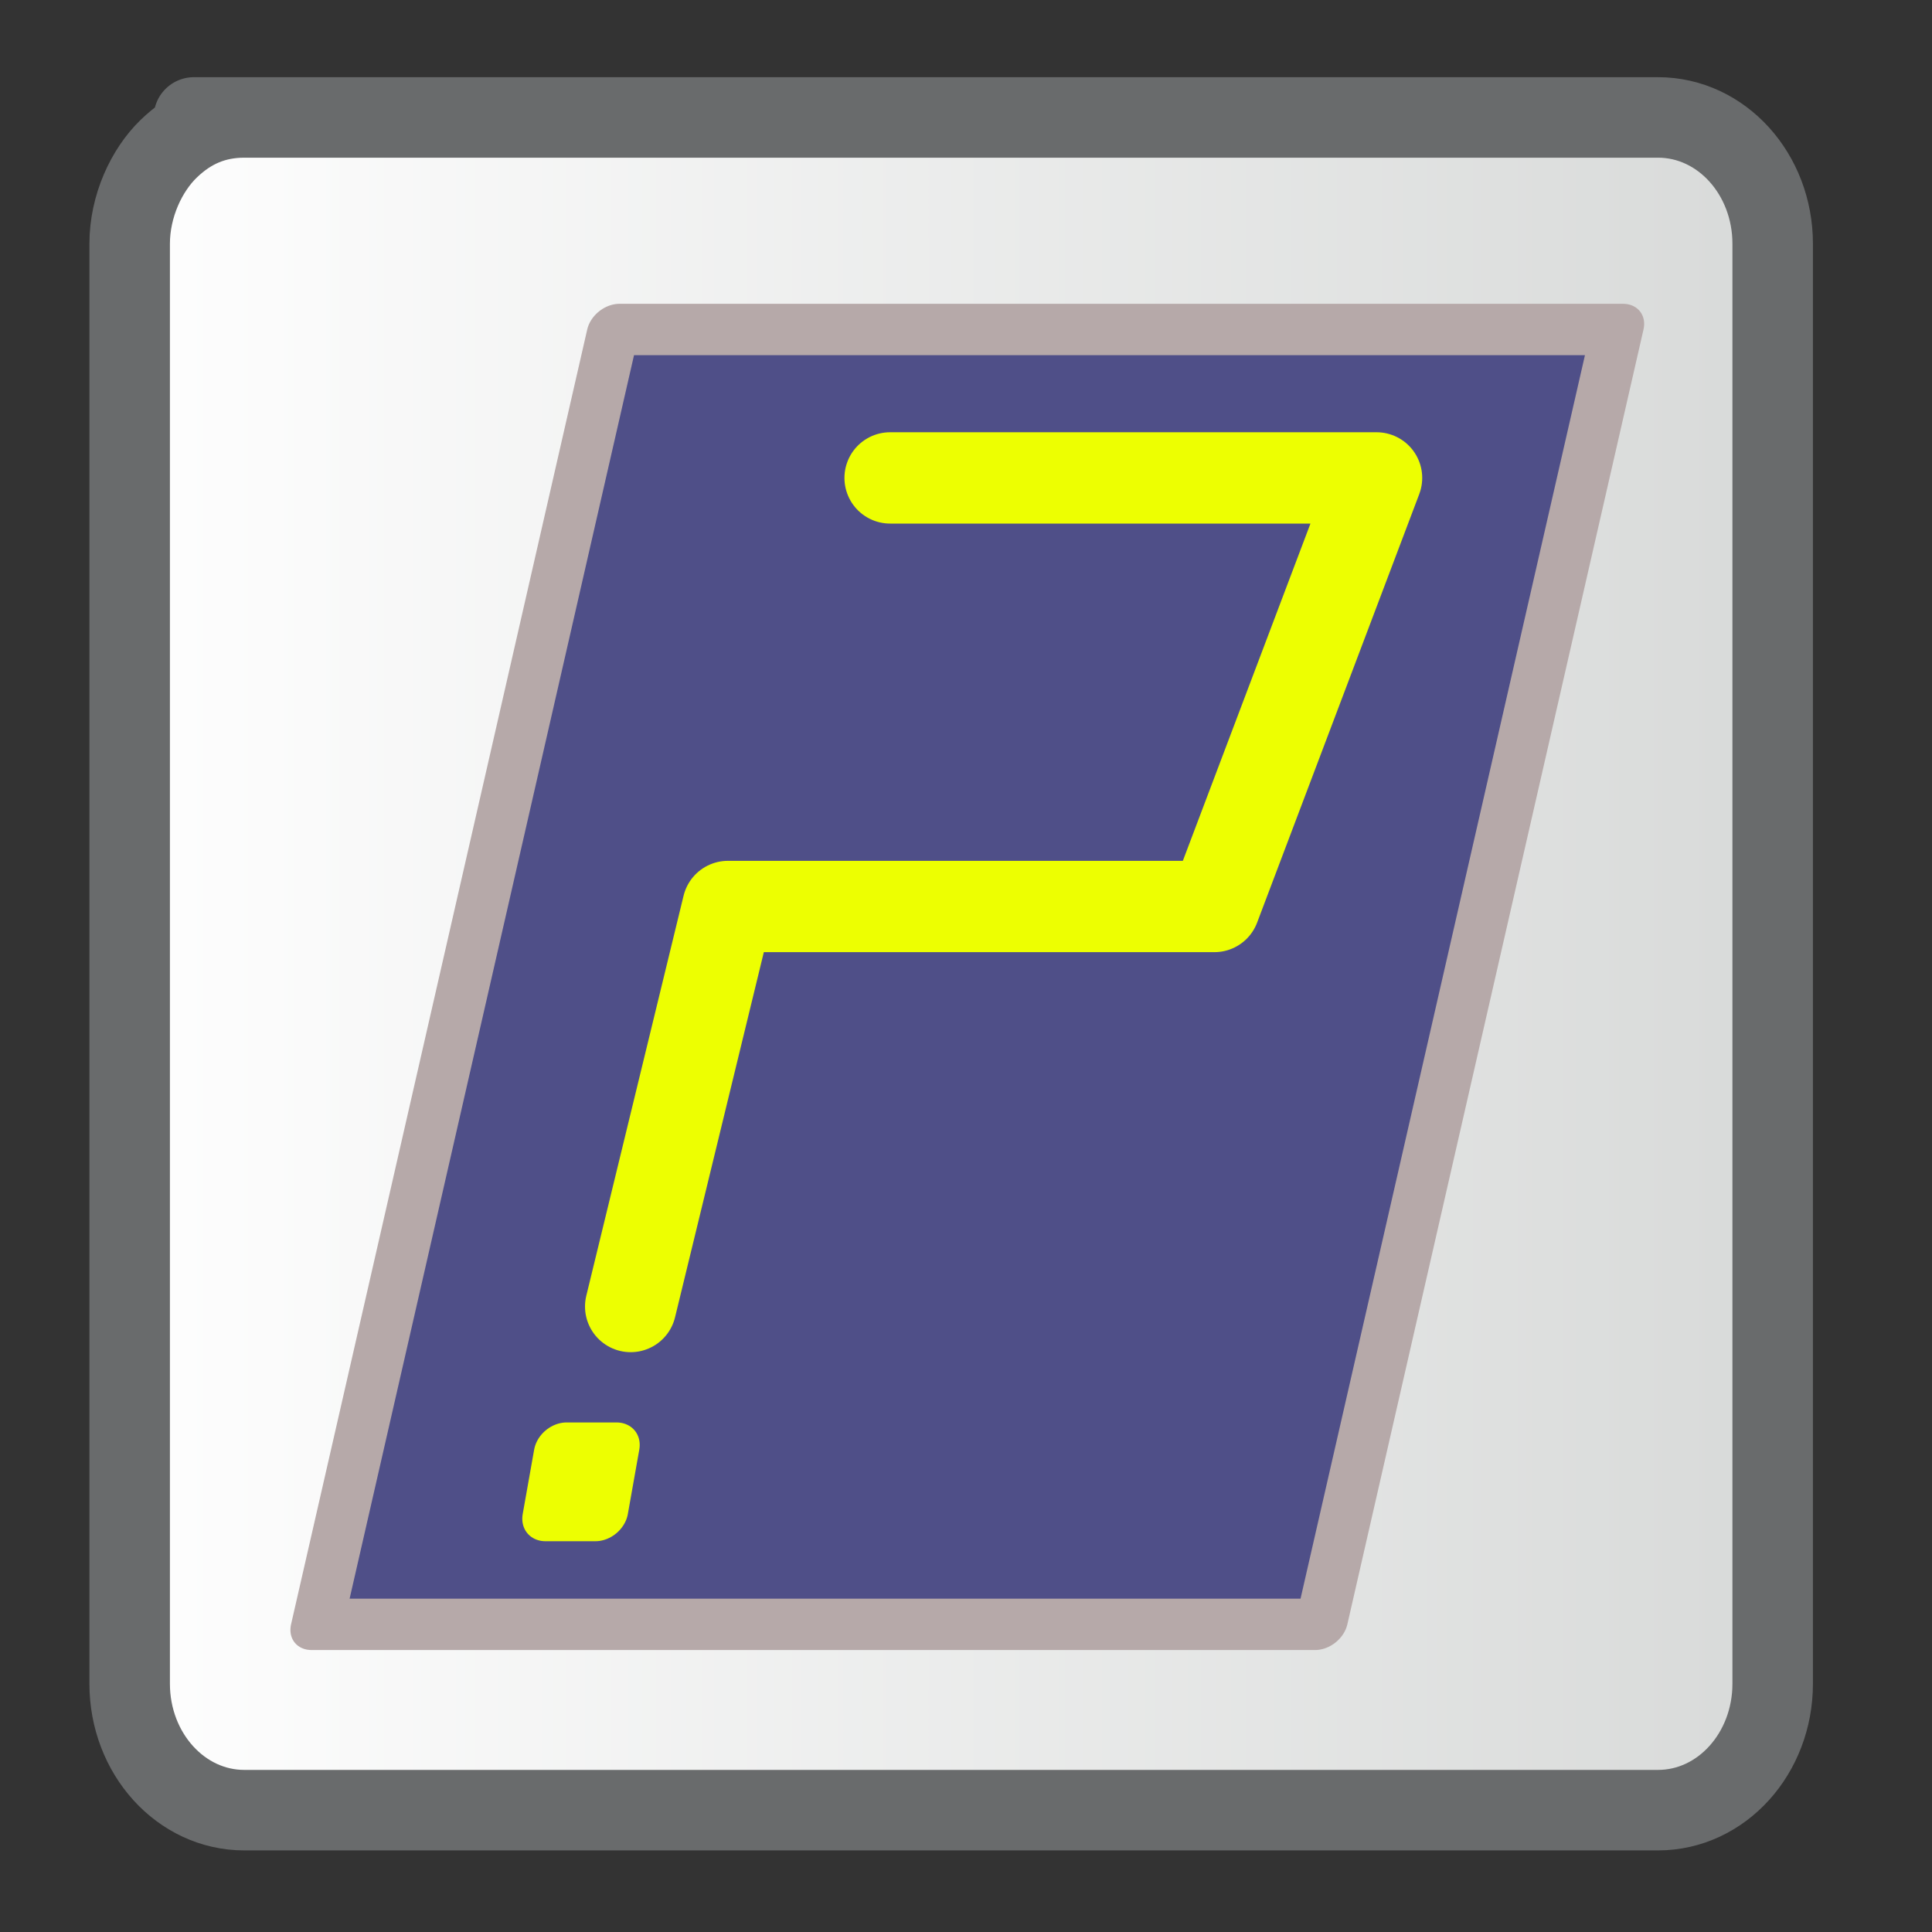<?xml version="1.0" encoding="UTF-8" standalone="no"?>
<!-- Converted with SVG Converter - Version 0.9.5 (Compiled Mon May 30 09:08:51 2011) - Copyright (C) 2011 Nokia -->

<svg
   xmlns:dc="http://purl.org/dc/elements/1.1/"
   xmlns:cc="http://creativecommons.org/ns#"
   xmlns:rdf="http://www.w3.org/1999/02/22-rdf-syntax-ns#"
   xmlns:svg="http://www.w3.org/2000/svg"
   xmlns="http://www.w3.org/2000/svg"
   xmlns:sodipodi="http://sodipodi.sourceforge.net/DTD/sodipodi-0.dtd"
   xmlns:inkscape="http://www.inkscape.org/namespaces/inkscape"
   width="60px"
   x="0px"
   y="0px"
   version="1.1"
   viewBox="0 0 60 60"
   height="60px"
   id="Layer_1"
   xml:space="preserve"
   inkscape:version="0.48+devel r10575"
   sodipodi:docname="info_icon.svg"><rect x="0" y="0" width="60" height="60" fill="#333333" stroke="none"/><sodipodi:namedview
   pagecolor="#ffffff"
   bordercolor="#666666"
   borderopacity="1"
   objecttolerance="10"
   gridtolerance="10"
   guidetolerance="10"
   inkscape:pageopacity="0"
   inkscape:pageshadow="2"
   inkscape:window-width="737"
   inkscape:window-height="425"
   id="namedview14"
   showgrid="true"
   inkscape:zoom="4.1609252"
   inkscape:cx="30"
   inkscape:cy="30"
   inkscape:window-x="100"
   inkscape:window-y="100"
   inkscape:window-maximized="0"
   inkscape:current-layer="Layer_1"><inkscape:grid
     type="xygrid"
     id="grid18"
     empspacing="5"
     visible="true"
     enabled="true"
     snapvisiblegridlinesonly="true"
     dotted="false" /></sodipodi:namedview>
 <defs
   id="defs15">
  <linearGradient
   id="linearGradient4109"
   y1="29.931"
   x1="2.777"
   y2="29.931"
   x2="56.302"
   gradientUnits="userSpaceOnUse">
   <stop
   offset="0"
   style="stop-color:#FFFFFF"
   id="stop4" />
   <stop
   offset="1"
   style="stop-color:#D7D9D8"
   id="stop6" />
  </linearGradient>
 </defs>
 <linearGradient
   gradientTransform="matrix(1.853,0,0,-1.838,-561.038,-611.806)"
   id="SVGID_1_"
   y1="-334.475"
   x1="318.382"
   y2="-361.155"
   gradientUnits="userSpaceOnUse"
   x2="318.915">
  <stop
   offset="0"
   style="stop-color:#FFFFFF"
   id="stop9" />
  <stop
   offset="1"
   style="stop-color:#D7D9D8"
   id="stop11" />
 </linearGradient>
 <path
   style="fill:url(#linearGradient4109);stroke:#696b6c;stroke-width:2.5;stroke-miterlimit:4;stroke-dasharray:none;stroke-opacity:1;fill-opacity:1.0"
   id="path8"
   d="M 55.052,52.292 C 55.052,54.45 53.469,56.216 51.49,56.216 L 7.587,56.216 C 5.61,56.216 4.027,54.45 4.027,52.292 L 4.027,7.569 C 4.027,6.398 4.552,5.285 5.236,4.622 C 5.92,3.959 6.683,3.647 7.587,3.647 C 7.587,3.647 1.723,3.647 12.698,3.647 C 23.674,3.647 51.49,3.647 51.49,3.647 C 53.469,3.647 55.052,5.411 55.052,7.569 L 55.052,52.292 z " />
<rect
   style="fill:#4f4f88;fill-opacity:1;fill-rule:evenodd;stroke:#b6a9a9;stroke-width:1.636px;stroke-linecap:round;stroke-linejoin:round;stroke-opacity:1"
   id="rect2993"
   width="31.168"
   height="41.244"
   x="21.395"
   y="10.495"
   ry="2.3897848e-005"
   transform="matrix(1,0,-0.223,0.975,0,0)" /><path
   style="fill:none;stroke:#edff01;stroke-width:2.836;stroke-linecap:round;stroke-linejoin:round;stroke-miterlimit:4;stroke-opacity:1;stroke-dasharray:none"
   d="m 27.643,14.842 15.107,0 -5.036,13.31 -15.107,0 -3.021,12.423"
   id="path3121"
   inkscape:connector-curvature="0" /><rect
   style="fill:none;stroke:#edff01;stroke-width:1.714;stroke-linecap:round;stroke-linejoin:round;stroke-miterlimit:4;stroke-opacity:1;stroke-dasharray:none"
   id="rect3891"
   width="1.551"
   height="2.031"
   x="25.444"
   y="45.705"
   ry="1.6181397e-005"
   transform="matrix(1,0,-0.175,0.985,0,0)" /></svg>
